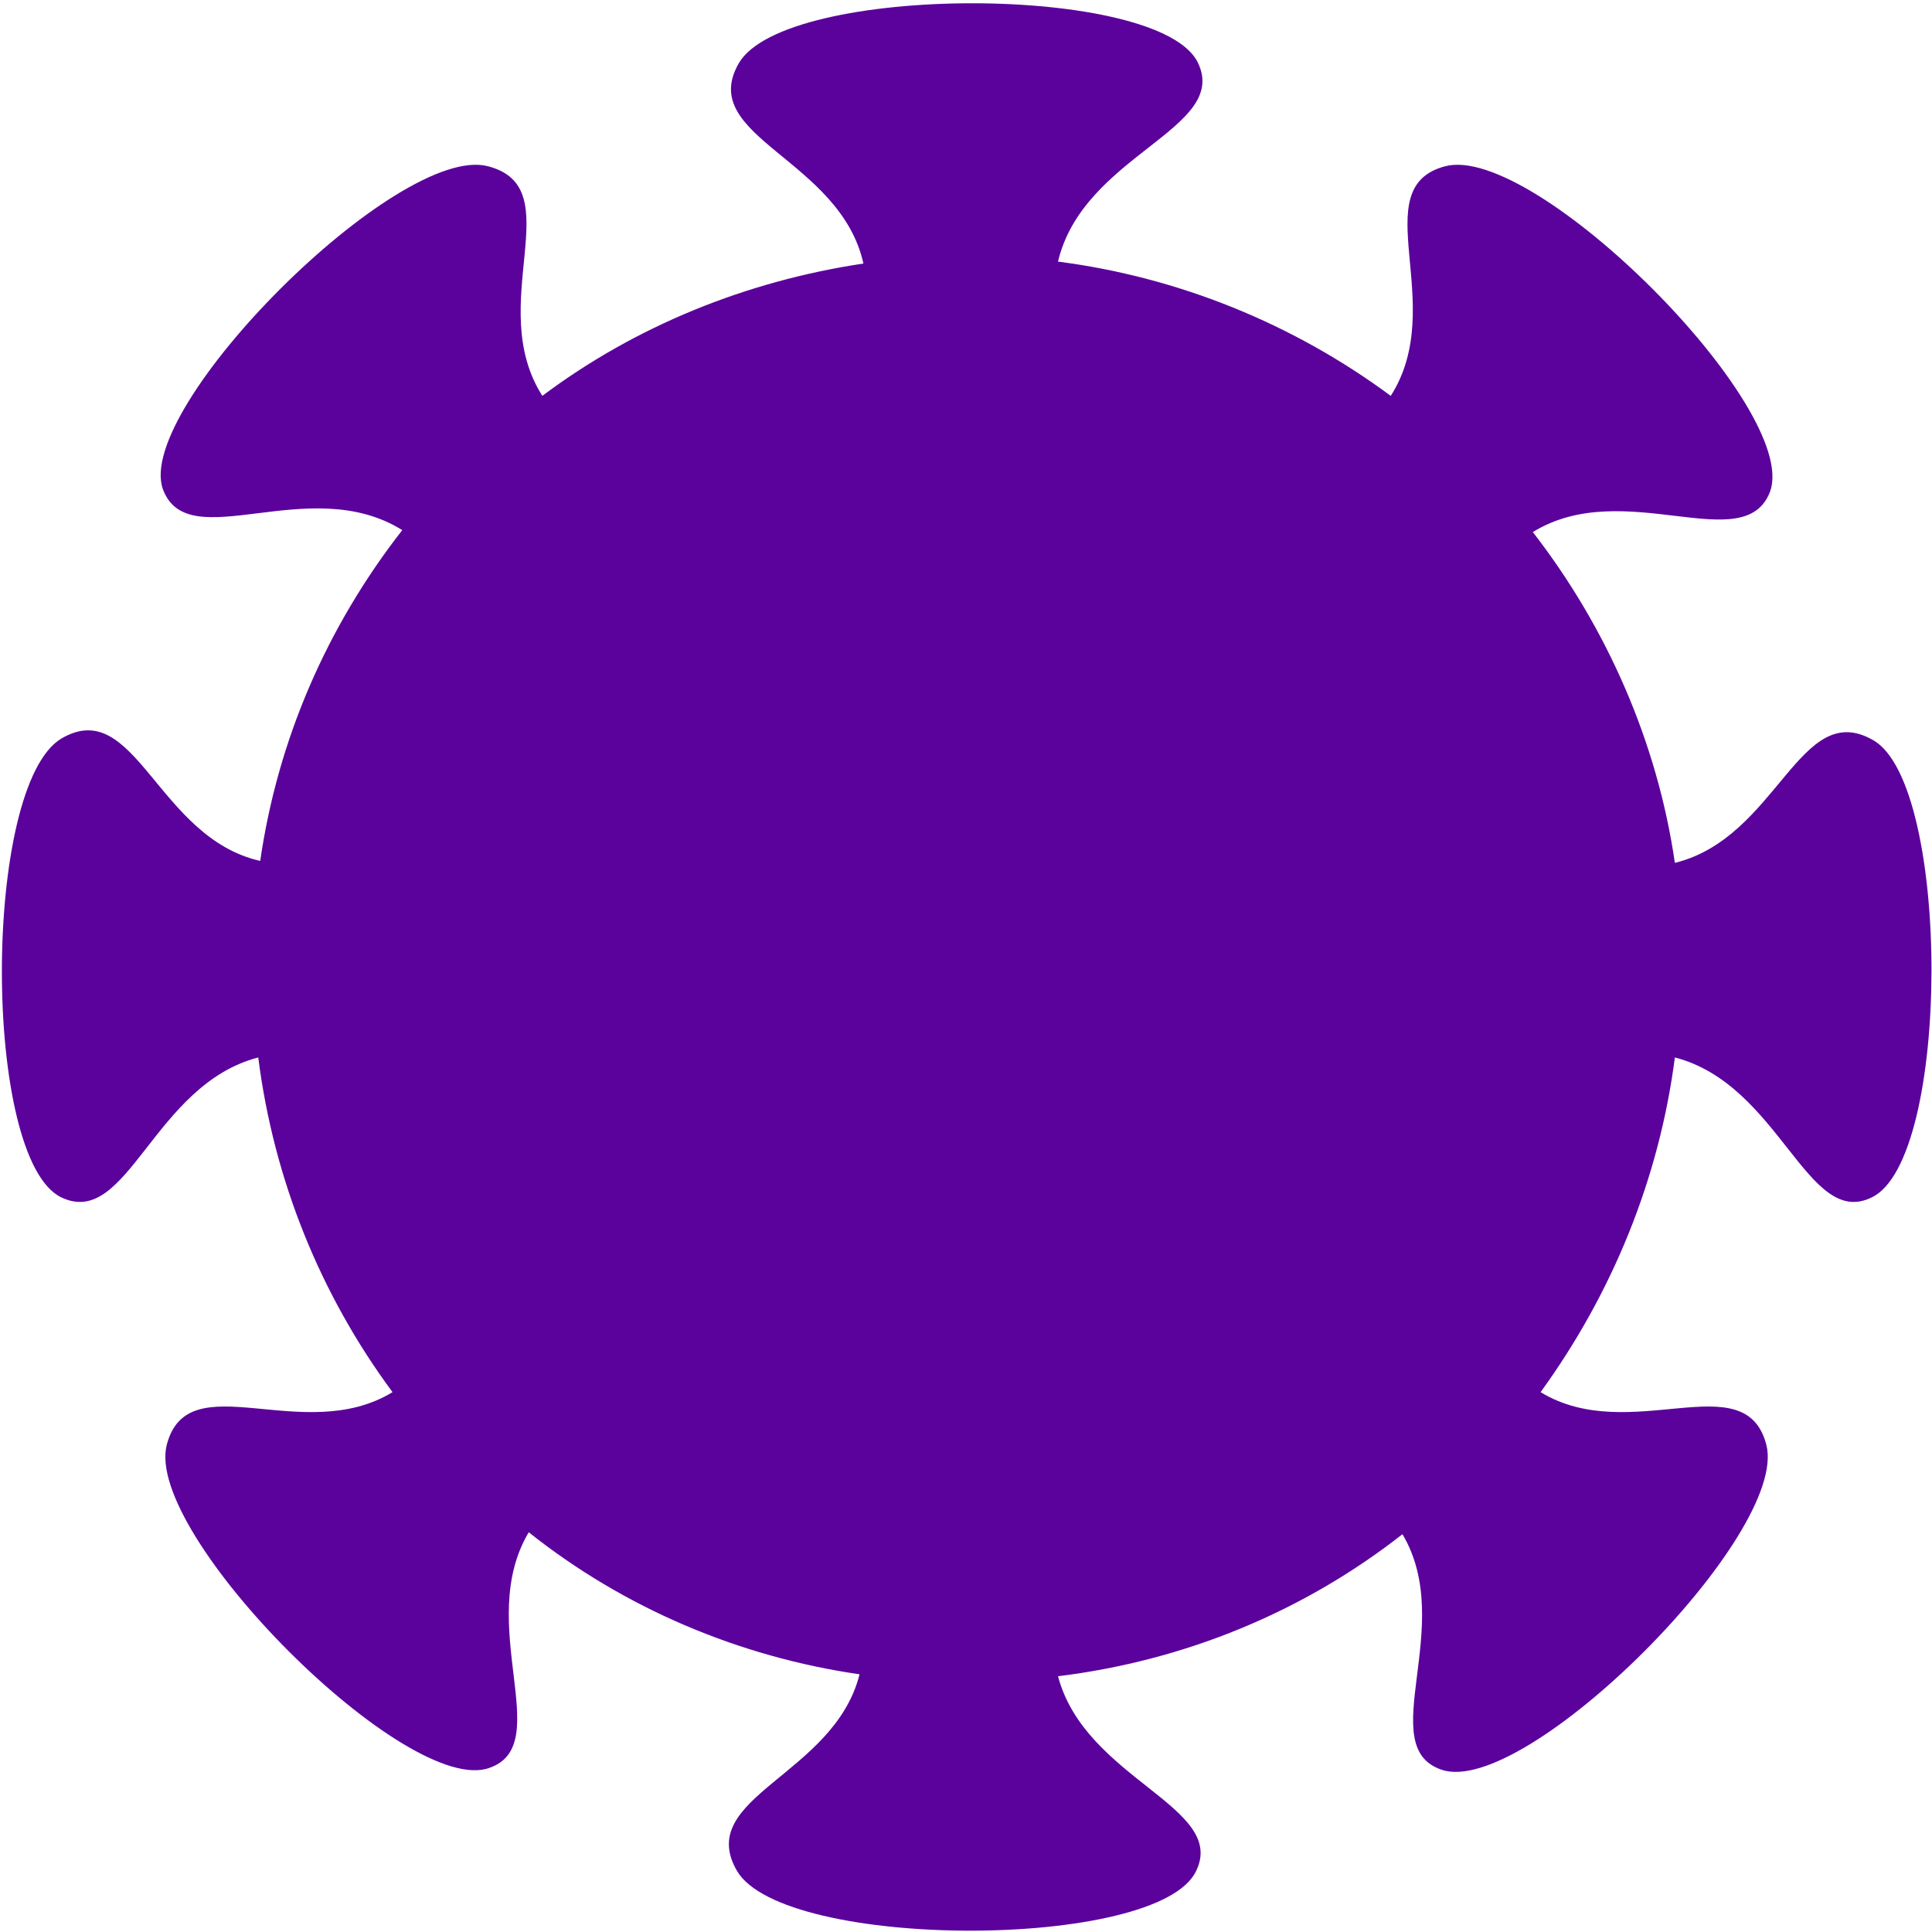 <svg width="556" height="556" viewBox="0 0 556 556" fill="none" xmlns="http://www.w3.org/2000/svg">
<path fill-rule="evenodd" clip-rule="evenodd" d="M538.56 344.64C520.08 353.601 512.24 312.16 482.001 304.32C477.52 339.039 464.079 372.082 443.36 400.64C469.122 416.32 502.161 392.242 508.321 415.761C515.04 441.523 438.88 517.681 414.801 509.281C395.199 502.562 419.281 467.84 403.602 441.519C375.043 463.917 340.883 477.917 304.481 482.398C312.321 512.078 353.2 519.918 344.243 538.398C333.602 561.359 225.523 561.359 212.083 538.398C199.763 517.117 240.083 510.957 247.364 481.839C212.645 476.8 179.602 462.8 152.165 440.96C136.485 467.28 160.005 501.999 140.966 508.722C117.443 517.679 41.282 441.519 48.001 415.761C54.161 392.241 87.2 416.32 112.962 400.64C92.243 372.64 78.802 339.601 74.321 304.32C44.079 312.16 36.801 353.601 17.762 344.64C-5.199 333.999 -5.199 225.92 17.762 212.48C39.043 200.16 45.203 241.039 74.883 247.761C79.922 213.042 93.922 180.562 115.762 152.562C88.883 135.761 54.16 160.402 46.883 140.8C38.481 117.28 114.641 41.12 140.399 47.839C164.481 53.999 139.282 87.601 156.079 113.921C182.958 93.761 214.88 80.882 248.477 75.843C241.758 45.605 200.317 39.445 212.637 18.163C226.078 -4.798 334.157 -4.798 344.797 18.163C353.758 37.202 311.758 44.483 304.477 75.284C339.196 79.764 372.239 93.206 400.239 113.925C417.04 87.601 392.399 53.999 415.923 47.839C441.681 41.12 517.843 117.28 509.443 141.359C502.162 160.961 467.443 136.879 441.123 153.121C462.404 180.562 476.963 213.601 482.002 248.32C511.682 241.039 517.842 200.718 539.123 213.039C561.521 225.922 561.521 333.999 538.56 344.639L538.56 344.64Z" fill="#5B029C"/>
</svg>
